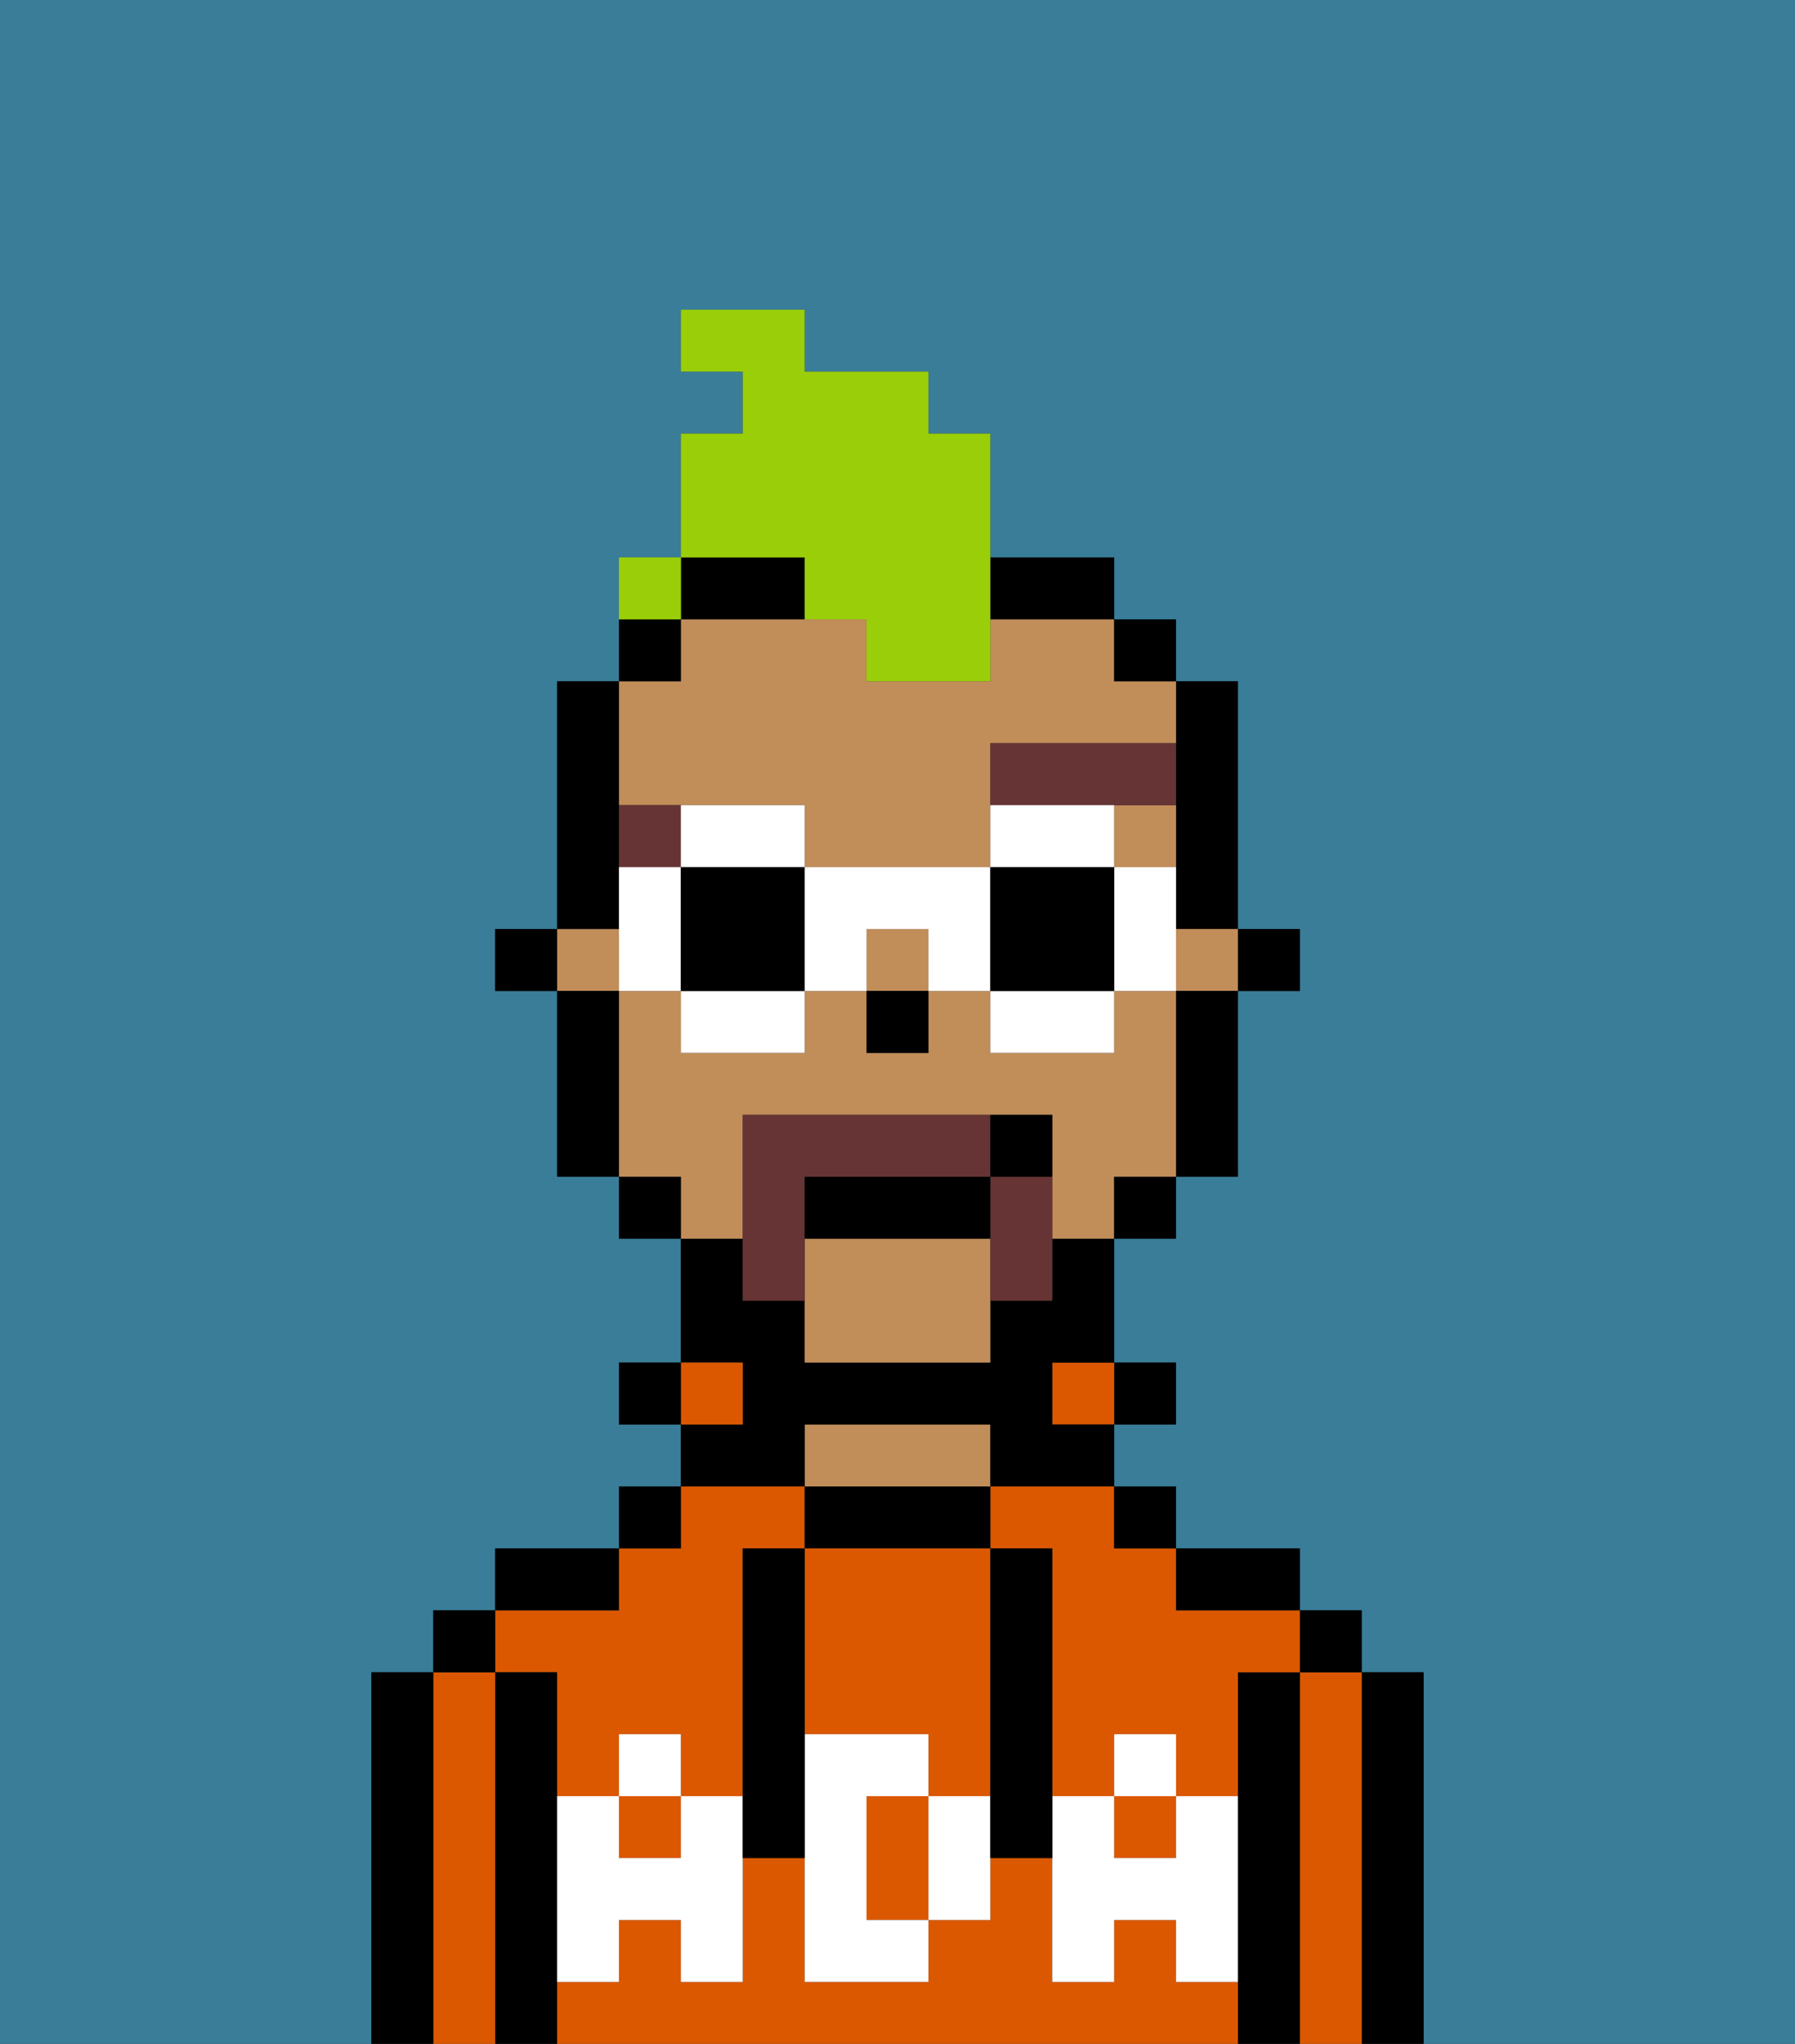 <svg xmlns="http://www.w3.org/2000/svg" viewBox="0 0 29 33"><rect x="0" y="0" width="29" height="33" fill="#333333" stroke="none"/><defs><style>polygon,rect,path{shape-rendering:crispedges;}.pa98-1{fill:#397d98;}.pa98-2{fill:#000000;}.pa98-3{fill:#db5800;}.pa98-4{fill:#c18d59;}.pa98-5{fill:#ffffff;}.pa98-6{fill:#663434;}.pa98-7{fill:#663434;}.pa98-8{fill:#99ce09;}.pa98-9{fill:#ffffff;}</style></defs><path class="pa98-1" d="M0,33H6V27H7V26H8V25h2V24h1V23H10V22h1V20H10V19H9V16H8V15H9V11h1V9h1V7h1V6H11V5h2V6h2V7h1V9h2v1h1v1h1v4h1v1H20v3H19v1H18v2h1v1H18v1h1v1h2v1h1v1h1v6h6V0H0Z"/><path class="pa98-2" d="M23,27H22v6h1V27Z"/><path class="pa98-3" d="M22,27H21v6h1V27Z"/><rect class="pa98-2" x="21" y="26" width="1" height="1"/><path class="pa98-2" d="M21,27H20v6h1V27Z"/><rect class="pa98-3" x="18" y="29" width="1" height="1"/><path class="pa98-3" d="M16,25h1v4h1V28h1v1h1V27h1V26H19V25H18V24H16Z"/><path class="pa98-3" d="M9,27v2h1V28h1v1h1V25h1V24H11v1H10v1H8v1Z"/><rect class="pa98-3" x="10" y="29" width="1" height="1"/><path class="pa98-3" d="M19,32V31H18v1H17V30H16v1H15v1H13V30H12v2H11V31H10v1H9v1H20V32Z"/><path class="pa98-2" d="M20,26h1V25H19v1Z"/><rect class="pa98-2" x="18" y="24" width="1" height="1"/><rect class="pa98-2" x="18" y="22" width="1" height="1"/><rect class="pa98-3" x="17" y="22" width="1" height="1"/><path class="pa98-2" d="M16,25V24H13v1h3Z"/><path class="pa98-4" d="M16,24V23H13v1h3Z"/><path class="pa98-2" d="M13,23h3v1h2V23H17V22h1V20H17v1H16v1H13V21H12V20H11v2h1v1H11v1h2Z"/><rect class="pa98-3" x="11" y="22" width="1" height="1"/><rect class="pa98-2" x="10" y="24" width="1" height="1"/><rect class="pa98-2" x="10" y="22" width="1" height="1"/><path class="pa98-2" d="M10,25H8v1h2Z"/><path class="pa98-2" d="M9,31V27H8v6H9V31Z"/><path class="pa98-3" d="M8,27H7v6H8V27Z"/><rect class="pa98-2" x="7" y="26" width="1" height="1"/><path class="pa98-2" d="M7,27H6v6H7V27Z"/><path class="pa98-3" d="M14,29v2h1V29Z"/><path class="pa98-3" d="M13,28h2v1h1V25H13v3Z"/><path class="pa98-5" d="M19,30H18V29H17v3h1V31h1v1h1V29H19Z"/><rect class="pa98-5" x="18" y="28" width="1" height="1"/><path class="pa98-5" d="M15,29v2h1V29Z"/><path class="pa98-5" d="M14,30V29h1V28H13v4h2V31H14Z"/><path class="pa98-5" d="M11,29v1H10V29H9v3h1V31h1v1h1V29Z"/><rect class="pa98-5" x="10" y="28" width="1" height="1"/><path class="pa98-2" d="M13,27V25H12v5h1V27Z"/><path class="pa98-2" d="M17,28V25H16v5h1V28Z"/><rect class="pa98-2" x="20" y="15" width="1" height="1"/><path class="pa98-2" d="M19,13v2h1V11H19v2Z"/><path class="pa98-4" d="M11,13h2v1h3V12h3V11H18V10H16v1H14V10H11v1H10v2Z"/><rect class="pa98-4" x="9" y="15" width="1" height="1"/><path class="pa98-4" d="M12,19V18h5v2h1V19h1V16H18v1H16V16H15v1H14V16H13v1H11V16H10v3h1v1h1Z"/><rect class="pa98-4" x="14" y="15" width="1" height="1"/><path class="pa98-4" d="M18,14h1V13H18Z"/><path class="pa98-4" d="M13,20v2h3V20Z"/><rect class="pa98-4" x="19" y="15" width="1" height="1"/><path class="pa98-2" d="M19,17v2h1V16H19Z"/><rect class="pa98-2" x="18" y="10" width="1" height="1"/><rect class="pa98-2" x="18" y="19" width="1" height="1"/><path class="pa98-2" d="M17,10h1V9H16v1Z"/><path class="pa98-2" d="M12,10h1V9H11v1Z"/><path class="pa98-2" d="M11,10H10v1h1Z"/><rect class="pa98-2" x="10" y="19" width="1" height="1"/><path class="pa98-2" d="M10,14V11H9v4h1Z"/><path class="pa98-2" d="M10,16H9v3h1V16Z"/><rect class="pa98-2" x="8" y="15" width="1" height="1"/><rect class="pa98-2" x="14" y="16" width="1" height="1"/><path class="pa98-6" d="M19,13V12H16v1h3Z"/><path class="pa98-6" d="M11,13H10v1h1Z"/><path class="pa98-7" d="M16,19v2h1V19Z"/><path class="pa98-7" d="M13,19h3V18H12v3h1V19Z"/><path class="pa98-2" d="M13,20h3V19H13Z"/><path class="pa98-2" d="M17,19V18H16v1Z"/><path class="pa98-8" d="M13,10h1v1h2V7H15V6H13V5H11V6h1V7H11V9h2Z"/><path class="pa98-8" d="M11,9H10v1h1Z"/><path class="pa98-9" d="M12,14h1V13H11v1Z"/><path class="pa98-9" d="M11,17h2V16H11Z"/><path class="pa98-9" d="M10,14v2h1V14Z"/><path class="pa98-2" d="M12,14H11v2h2V14Z"/><path class="pa98-9" d="M19,14H18v2h1V14Z"/><path class="pa98-9" d="M18,13H16v1h2Z"/><path class="pa98-9" d="M16,17h2V16H16Z"/><path class="pa98-9" d="M13,14v2h1V15h1v1h1V14Z"/><path class="pa98-2" d="M16,14v2h2V14Z"/><rect class="pa98-8" x="10" y="9" width="1" height="1"></rect></svg>